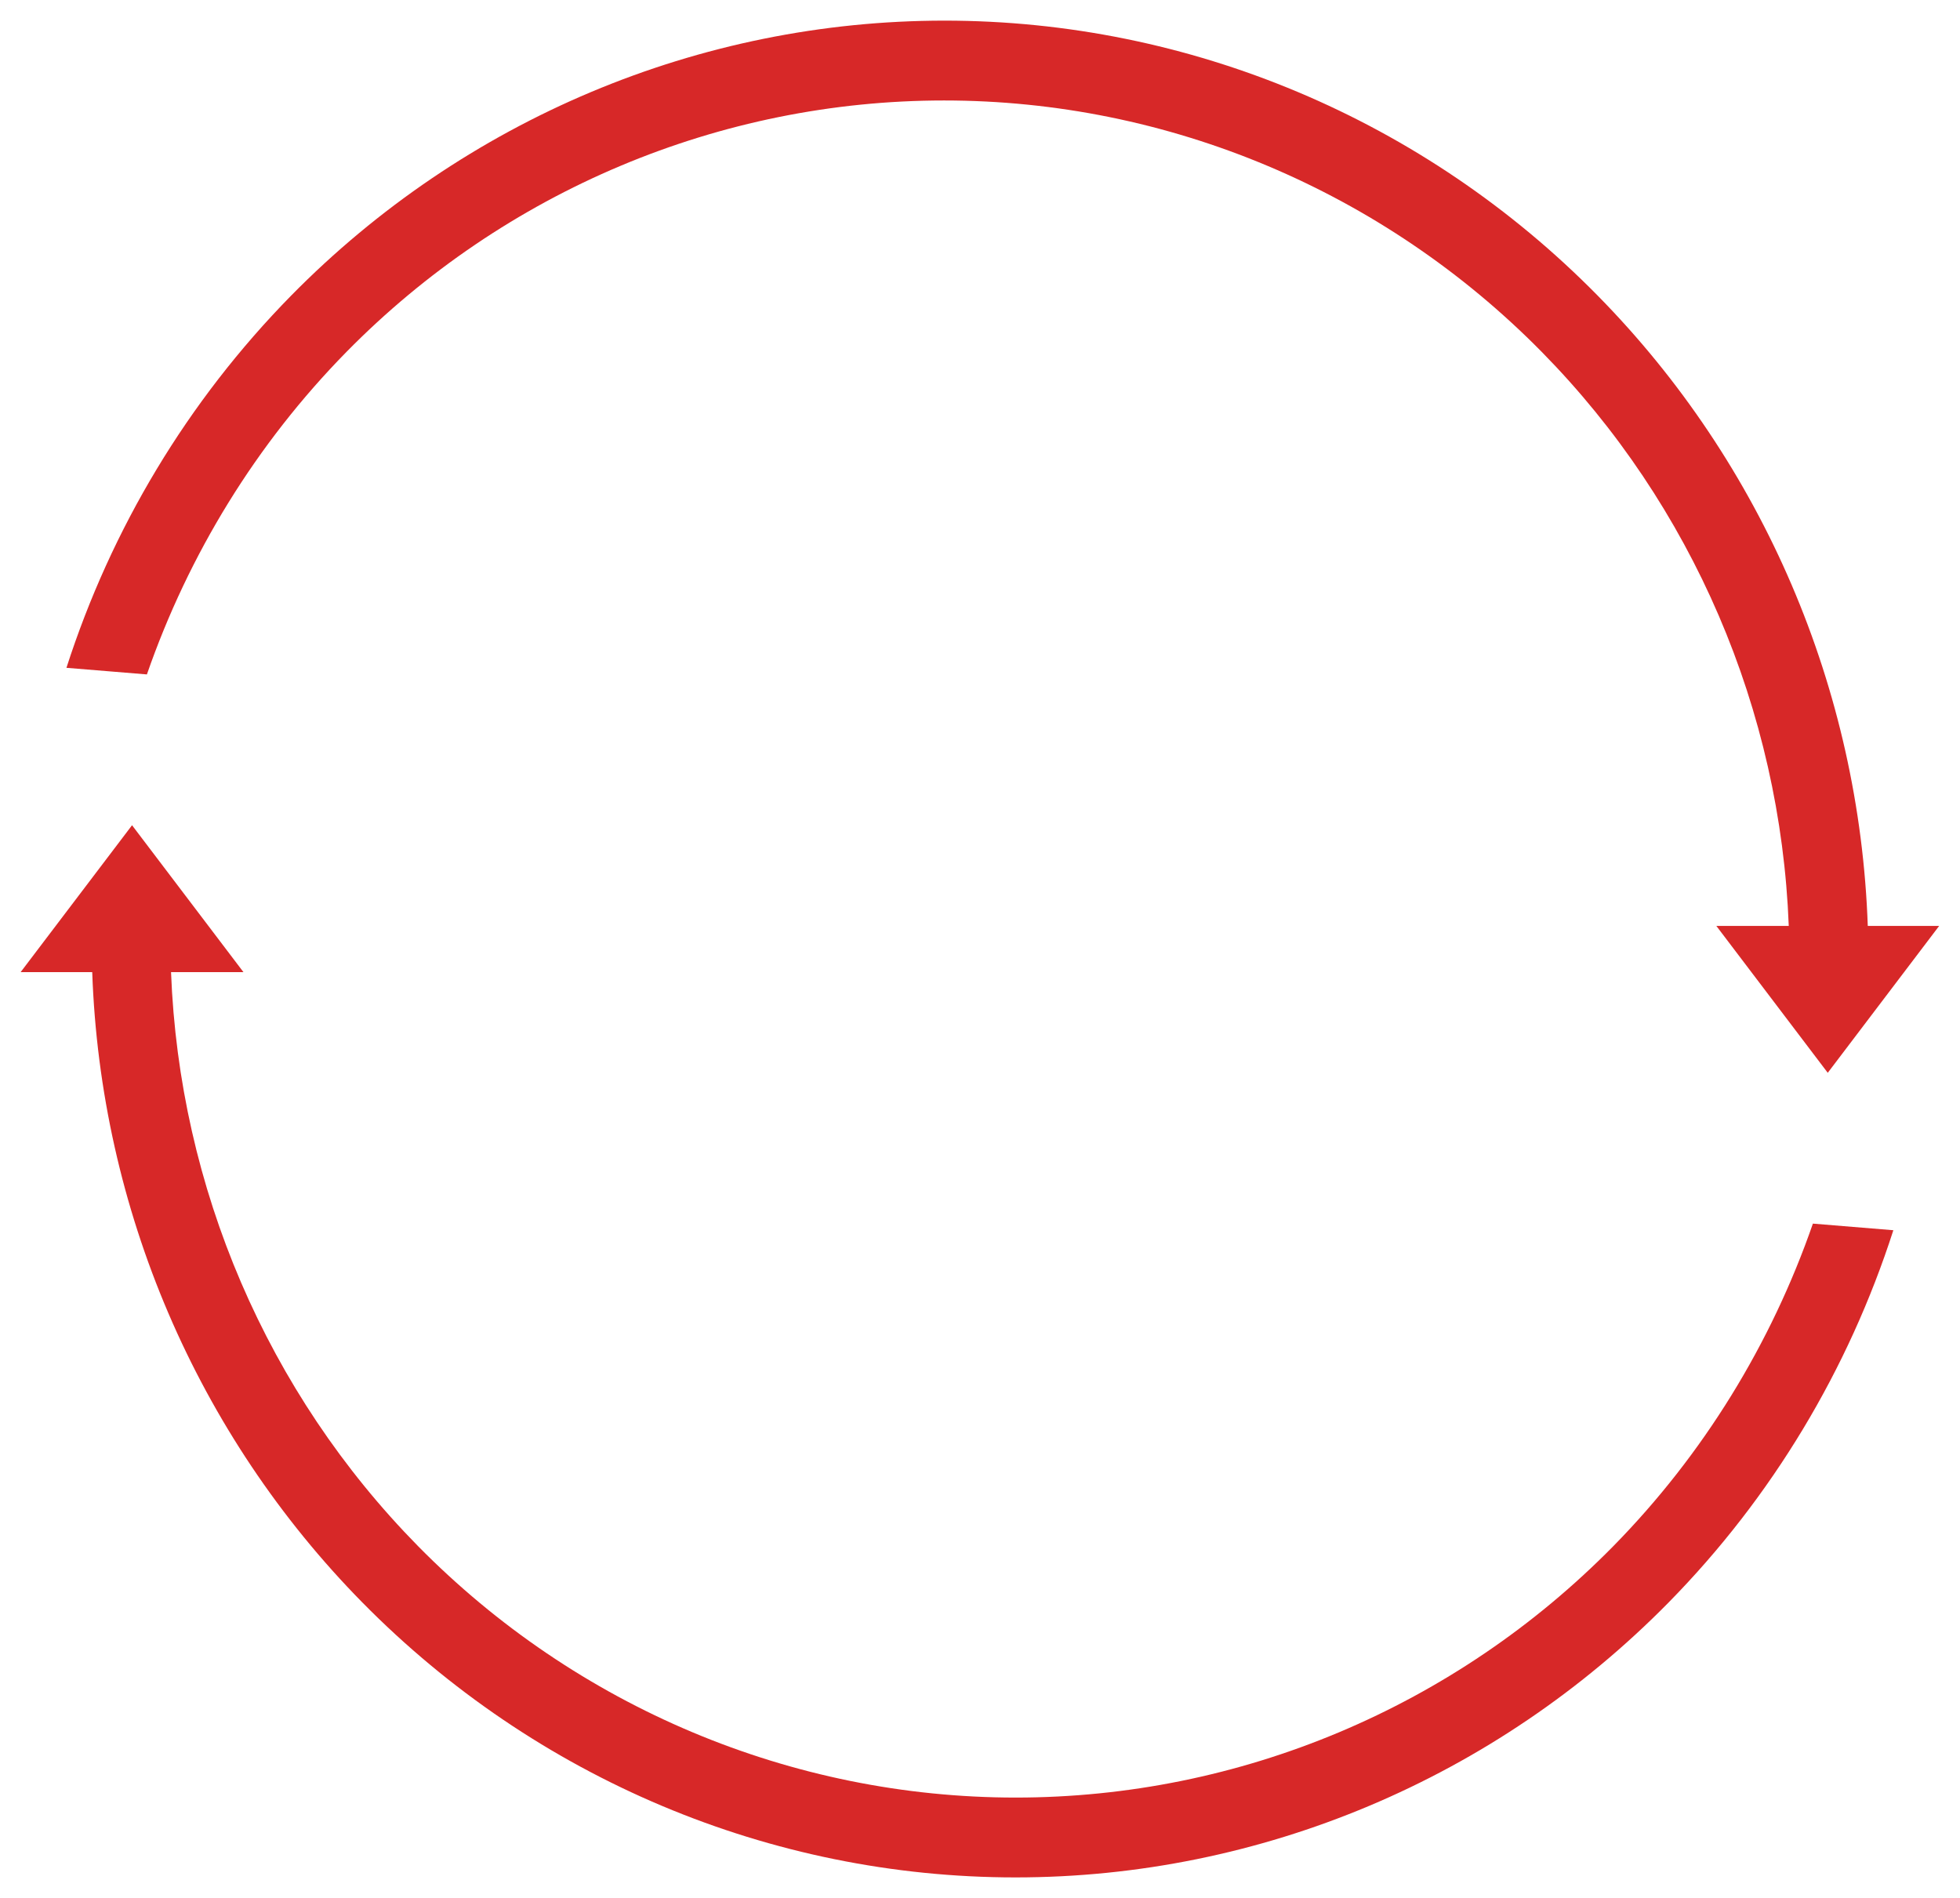 <svg width="95" height="92" xmlns="http://www.w3.org/2000/svg" data-name="图层 1">

 <g>
  <title>Layer 1</title>
  <path fill-rule="evenodd" fill="#d72828" d="m90.53,44.88c-0.4,-11.48 -5.07,-22.4 -13.09,-30.55c-8.4,-8.54 -19.79,-13.33 -31.66,-13.33s-23.27,4.79 -31.67,13.33c-5.02,5.11 -8.72,11.3 -10.89,18.04l3.9,0.32c2.02,-5.82 5.3,-11.18 9.67,-15.63c7.68,-7.81 18.11,-12.19 28.97,-12.19s21.29,4.39 28.97,12.19c7.31,7.43 11.57,17.37 11.97,27.82l-3.51,0l5.4,7.12l5.4,-7.12l-3.47,0l0.01,0z" class="cls-1" id="path2"/>
  <path fill-rule="evenodd" fill="#d72828" d="m87.87,59.31c-2.02,5.82 -5.3,11.18 -9.67,15.63c-7.68,7.81 -18.11,12.19 -28.97,12.19s-21.29,-4.39 -28.97,-12.19c-7.31,-7.43 -11.57,-17.37 -11.97,-27.82l3.51,0l-5.4,-7.12l-5.4,7.12l3.47,0c0.4,11.48 5.07,22.4 13.09,30.55c8.4,8.53 19.79,13.33 31.66,13.33s23.26,-4.79 31.66,-13.33c5.02,-5.11 8.72,-11.3 10.89,-18.04l-3.9,-0.32z" class="cls-1" id="path1"/>
 </g>
</svg>